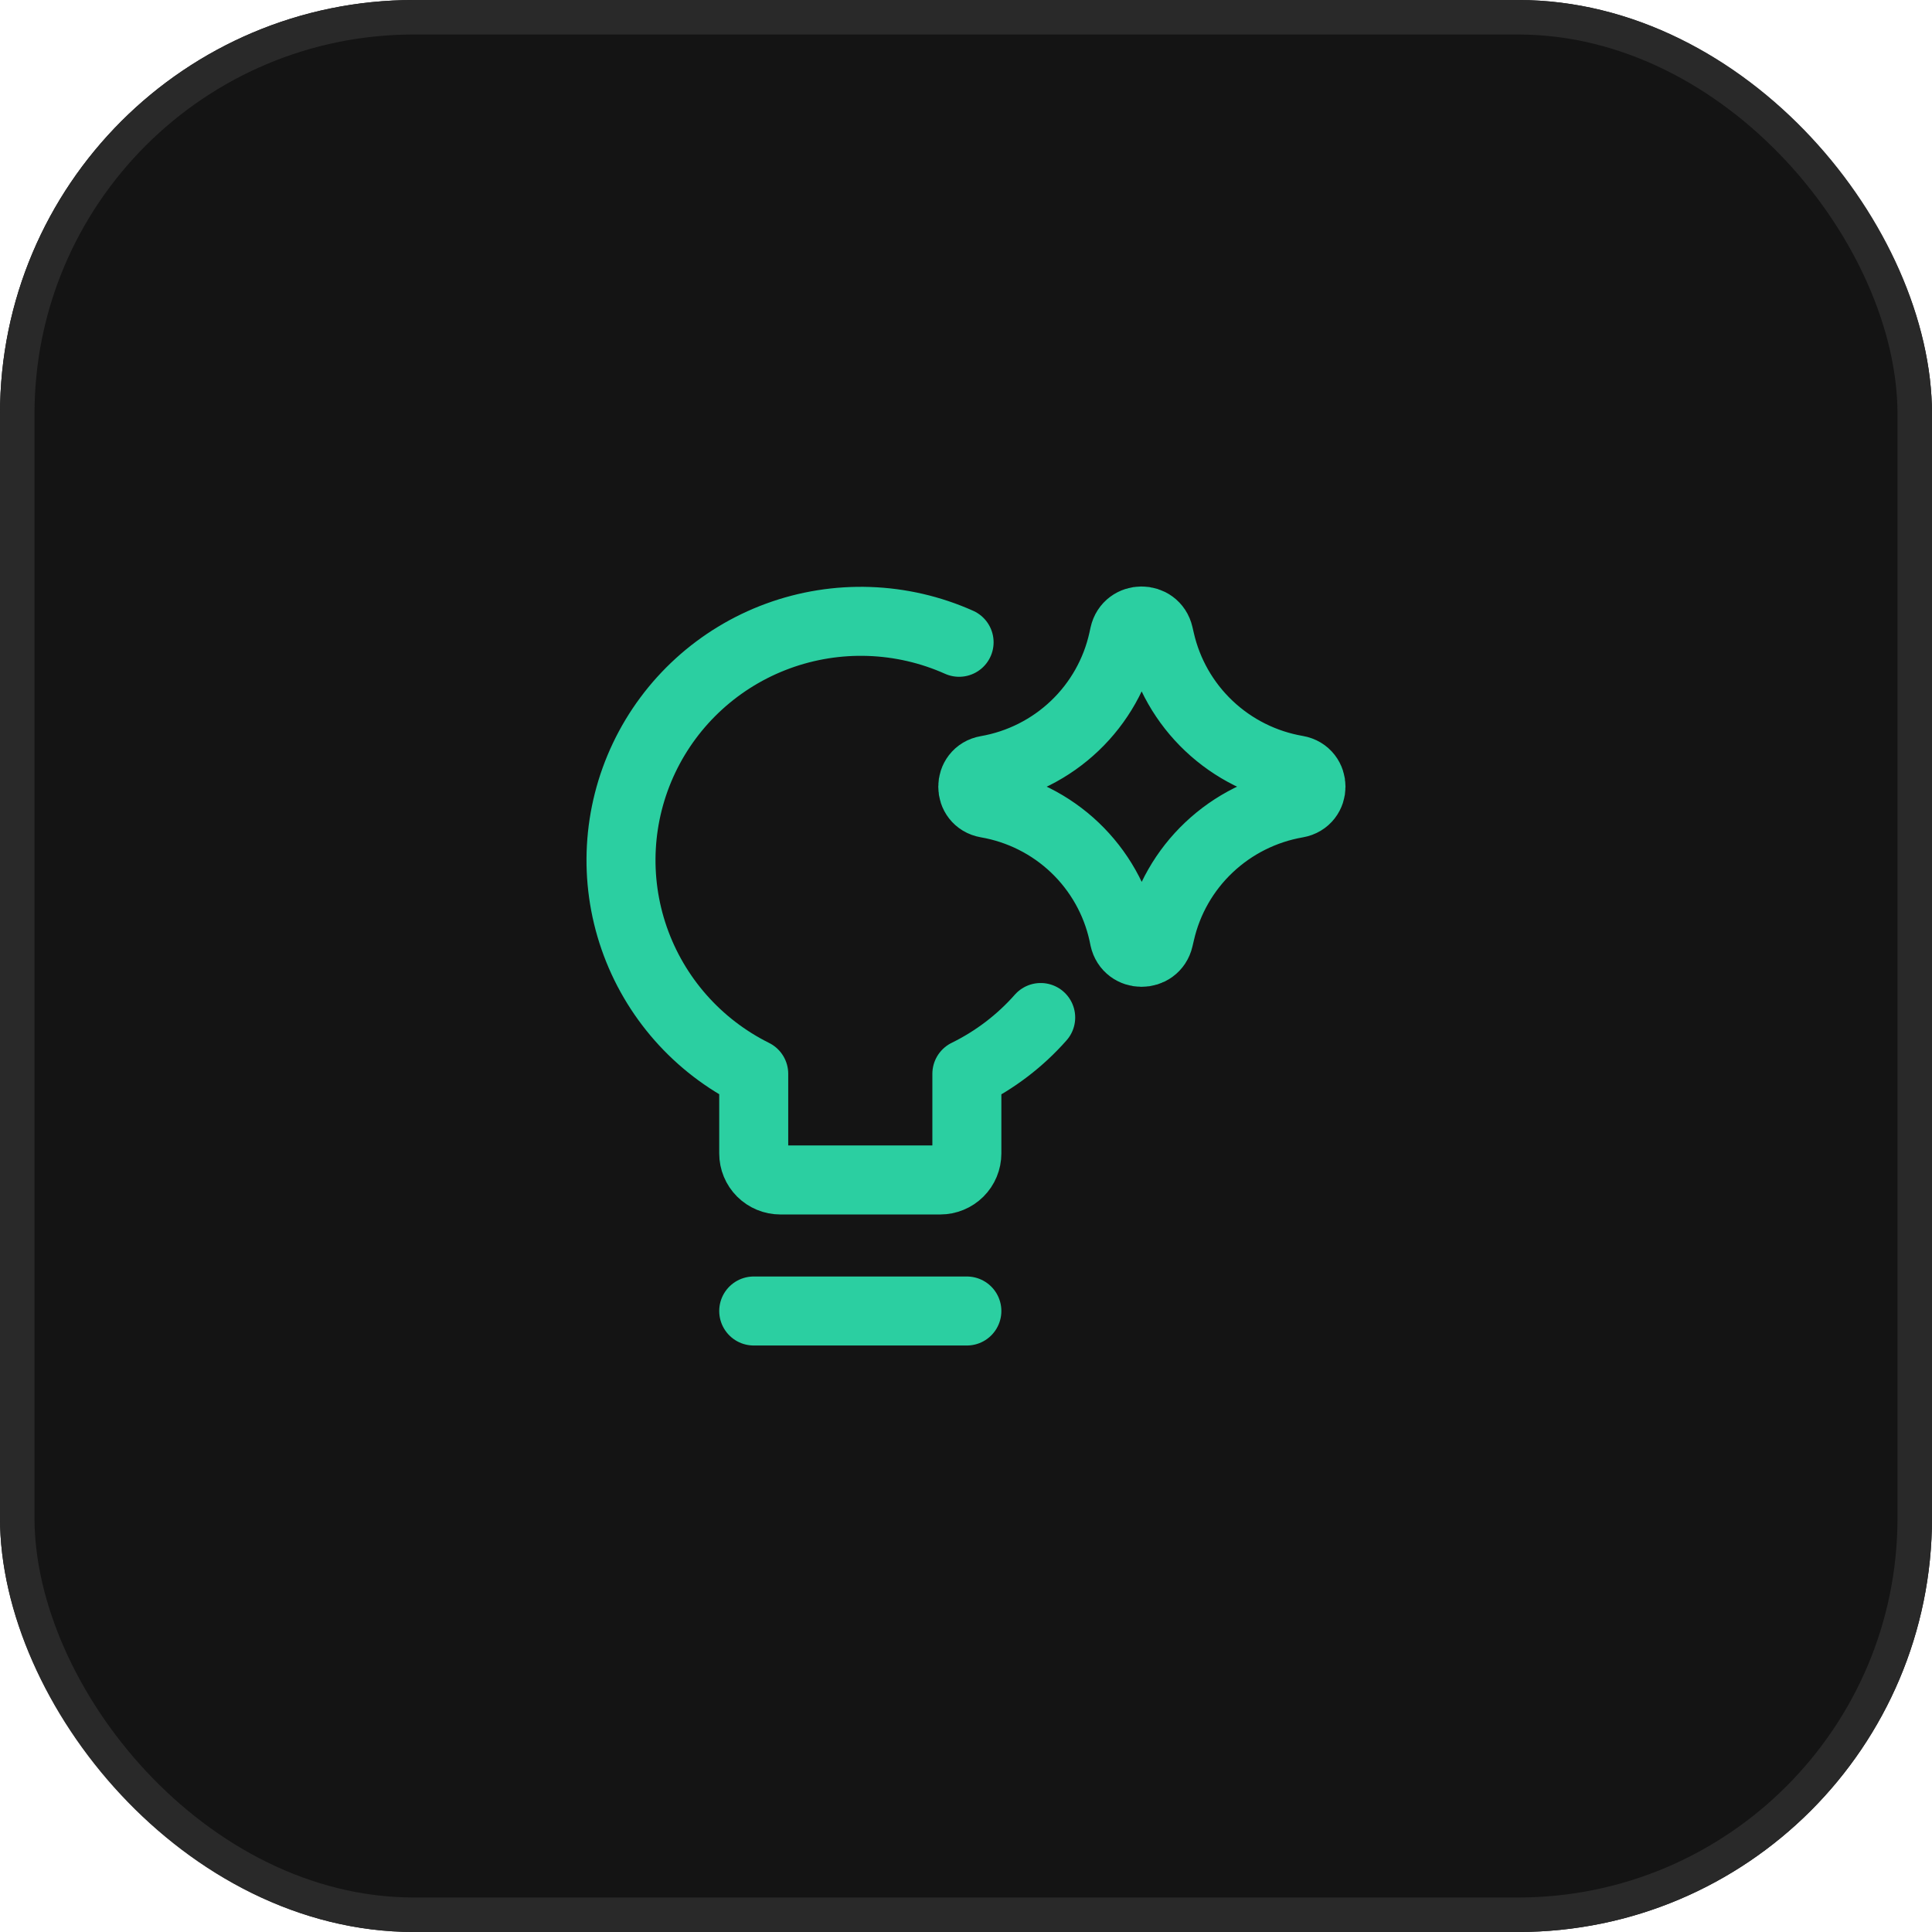 <svg width="56" height="56" viewBox="0 0 56 56" fill="none" xmlns="http://www.w3.org/2000/svg">
<g filter="url(#filter0_b_20445_7533)">
<rect width="56" height="56" rx="12" fill="#141414"/>
<rect x="0.5" y="0.5" width="55" height="55" rx="11.5" stroke="#292929"/>
<path d="M30.165 29.493C29.568 30.17 28.842 30.724 28.025 31.125V33.433C28.025 33.637 27.944 33.833 27.799 33.977C27.654 34.121 27.458 34.202 27.253 34.202H22.619C22.414 34.202 22.218 34.121 22.073 33.977C21.928 33.833 21.847 33.637 21.847 33.433V31.125C20.219 30.316 18.975 28.904 18.381 27.192C17.787 25.48 17.891 23.604 18.67 21.967C19.449 20.33 20.841 19.062 22.548 18.436C24.255 17.81 26.14 17.875 27.8 18.617M21.847 38H28.025M28.603 23.285C28.061 23.191 28.061 22.416 28.603 22.322C29.562 22.155 30.451 21.707 31.154 21.036C31.858 20.365 32.345 19.5 32.554 18.553L32.587 18.402C32.704 17.868 33.467 17.865 33.589 18.398L33.629 18.571C33.845 19.515 34.336 20.375 35.041 21.041C35.746 21.708 36.633 22.152 37.591 22.317C38.136 22.413 38.136 23.191 37.591 23.286C36.634 23.452 35.747 23.896 35.042 24.563C34.337 25.229 33.846 26.088 33.631 27.032L33.59 27.206C33.468 27.738 32.705 27.735 32.588 27.201L32.557 27.052C32.348 26.104 31.86 25.239 31.156 24.568C30.452 23.897 29.563 23.451 28.603 23.285Z" stroke="#2BCFA1" stroke-width="2" stroke-linecap="round" stroke-linejoin="round"/>
</g>
<defs>
<filter id="filter0_b_20445_7533" x="-12" y="-12" width="80" height="80" filterUnits="userSpaceOnUse" color-interpolation-filters="sRGB">
<feFlood flood-opacity="0" result="BackgroundImageFix"/>
<feGaussianBlur in="BackgroundImageFix" stdDeviation="6"/>
<feComposite in2="SourceAlpha" operator="in" result="effect1_backgroundBlur_20445_7533"/>
<feBlend mode="normal" in="SourceGraphic" in2="effect1_backgroundBlur_20445_7533" result="shape"/>
</filter>
</defs>
</svg>
